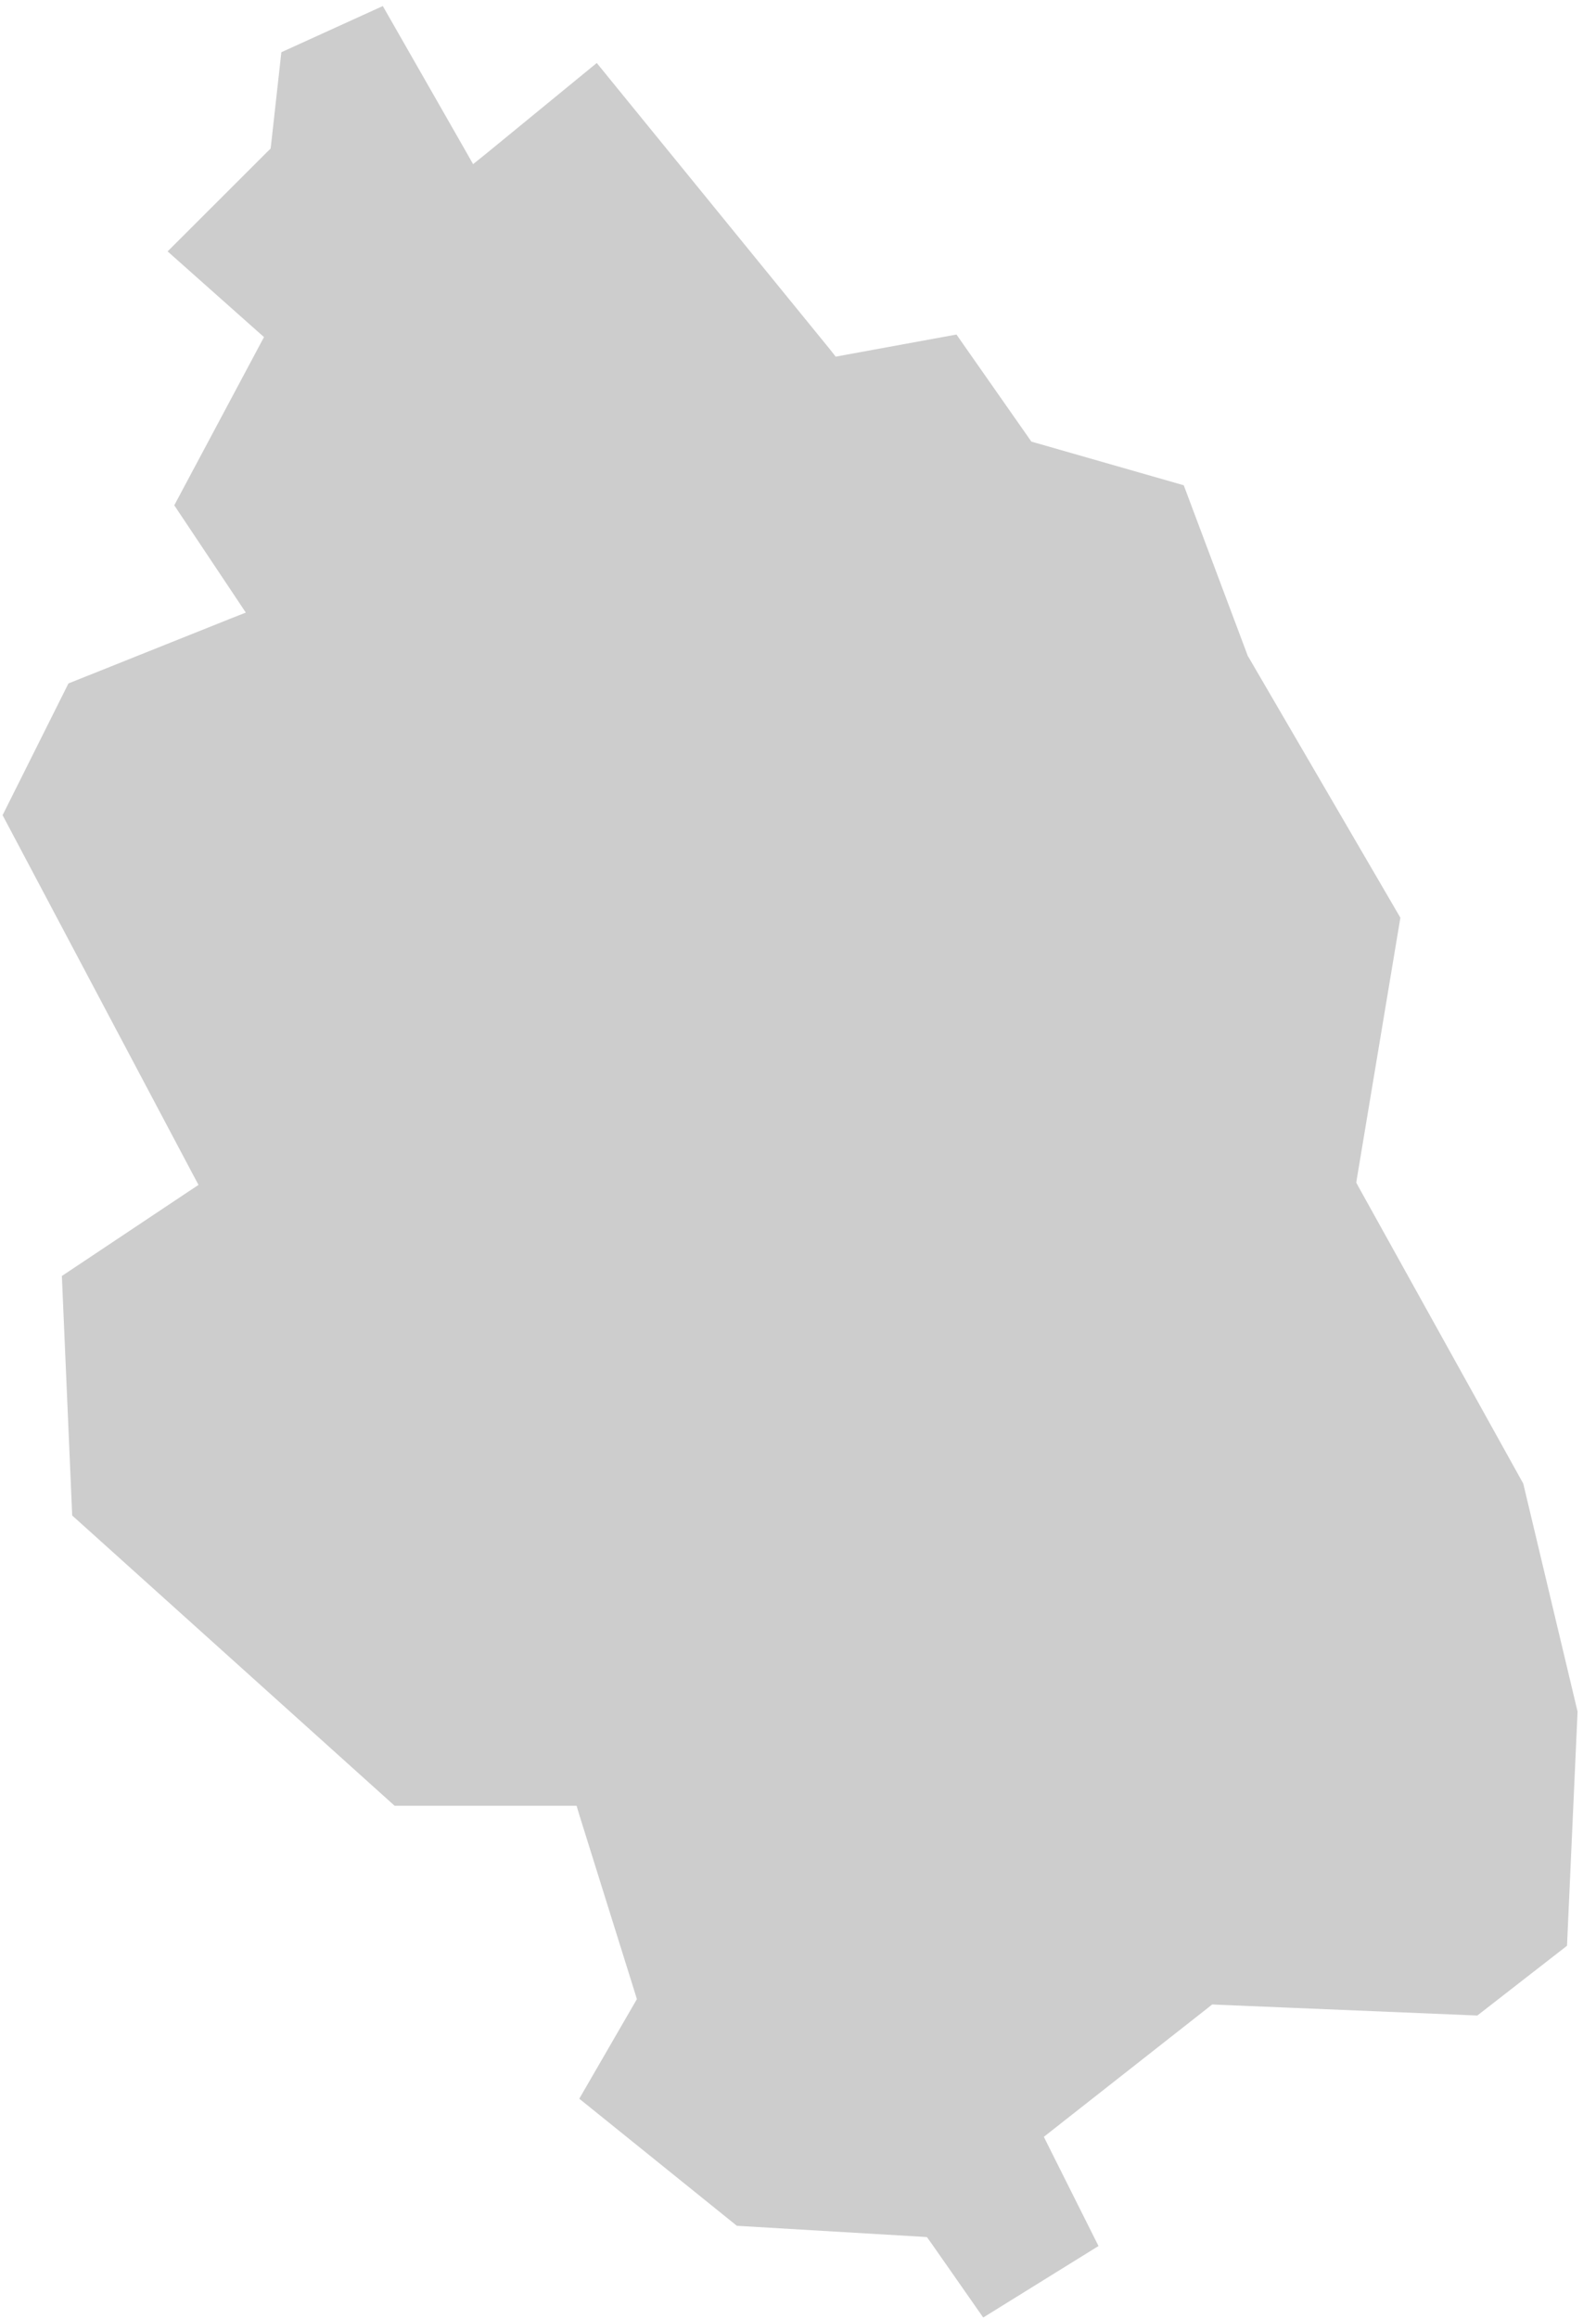<svg width="42" height="61" viewBox="0 0 42 61" fill="none" xmlns="http://www.w3.org/2000/svg">
<path fill-rule="evenodd" clip-rule="evenodd" d="M15.704 1.657L12.809 4.029L12.45 4.318L12.224 3.92L10.074 0.159L7.404 1.374L7.138 3.768L7.121 3.909L7.025 4.002L4.411 6.613L6.718 8.664L6.947 8.867L6.803 9.137L4.586 13.292L6.202 15.714L6.469 16.114L6.024 16.289L1.801 17.978L0.068 21.443L5.059 30.86L5.224 31.169L4.931 31.363L1.628 33.565L1.9 39.865L10.384 47.5H14.886H15.173L15.256 47.776L16.71 52.423L16.76 52.587L16.675 52.734L15.244 55.206L19.391 58.549L24.207 58.834L24.393 58.847L24.504 59.001L25.874 60.962L28.908 59.081L27.611 56.493L27.47 56.209L27.722 56.01L31.788 52.816L31.9 52.726L32.044 52.734L38.877 53.018L41.237 51.183L41.515 45.024L40.086 39.026L35.756 31.229L35.691 31.107L35.712 30.976L36.852 24.14L32.855 17.284L32.84 17.264L32.826 17.225L31.151 12.765L27.273 11.654L27.142 11.617L27.06 11.5L25.17 8.8L22.218 9.34L21.992 9.382L21.85 9.201L15.704 1.657Z" fill="#CDCDCD"/>
</svg>
